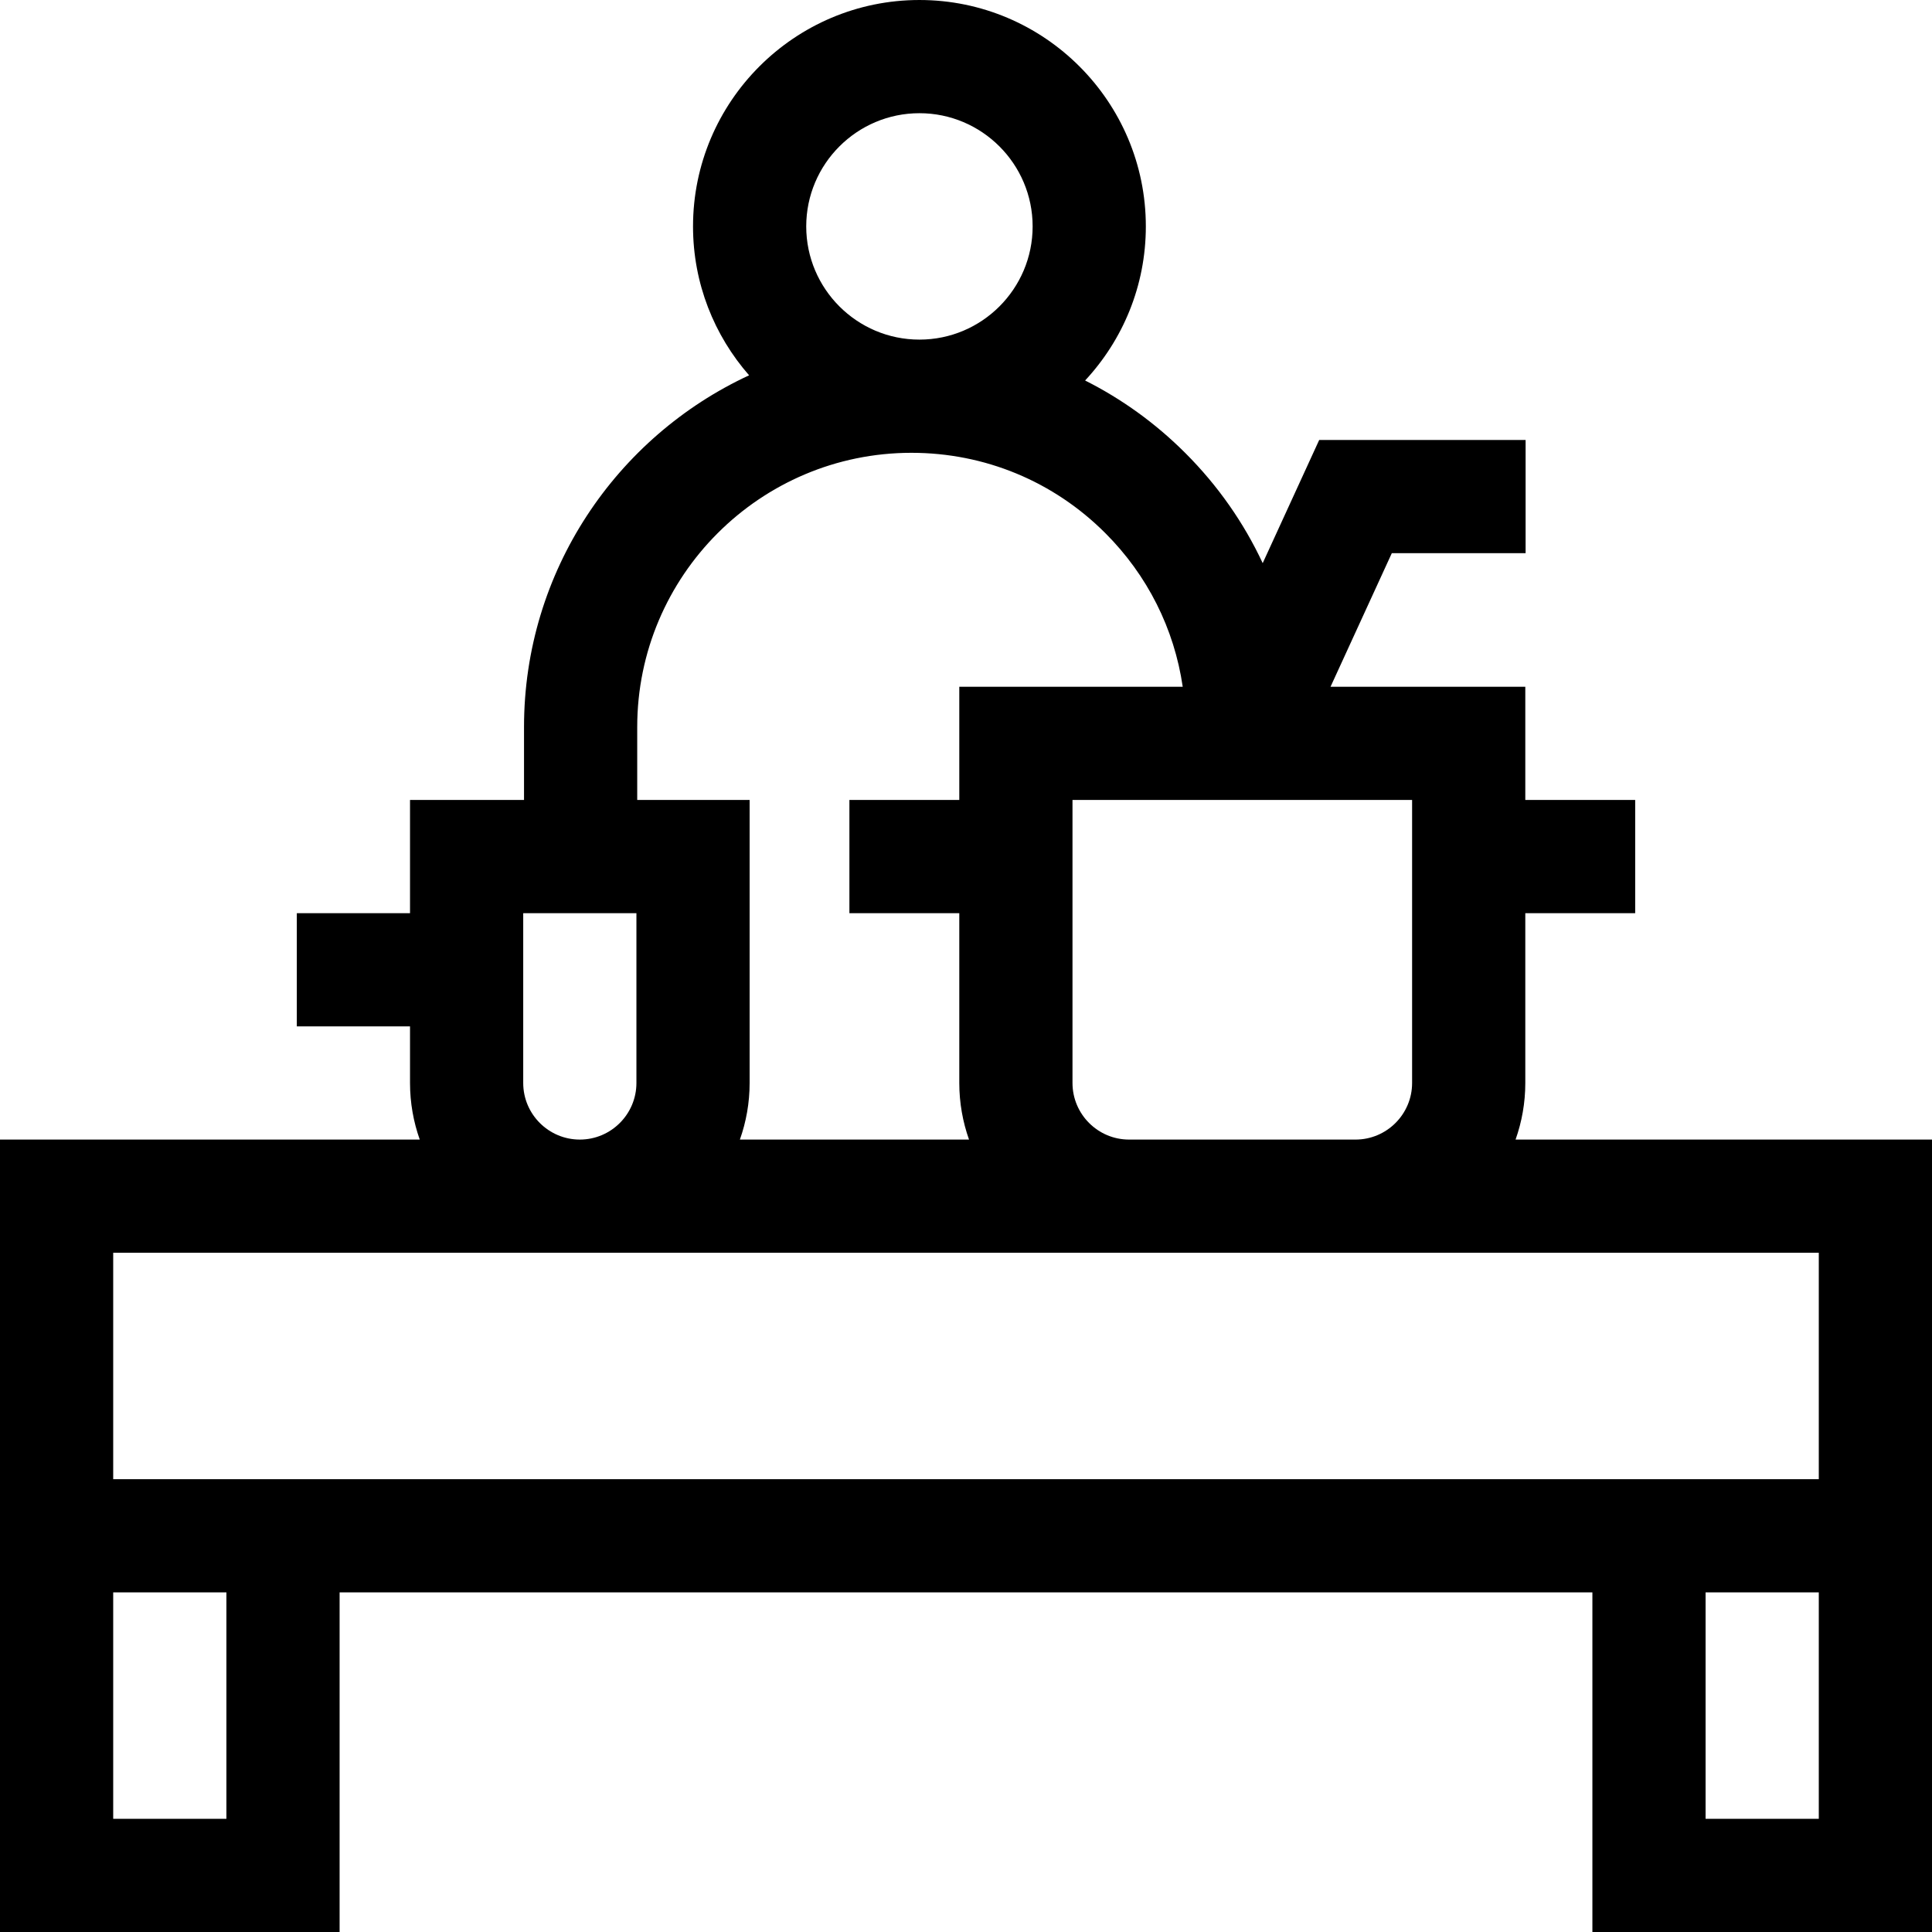 <svg id="Capa_1" enable-background="new 0 0 512 512" height="512" viewBox="0 0 512 512" width="512" xmlns="http://www.w3.org/2000/svg"><g><path d="m401.641 302c1.665-4.695 2.58-9.741 2.58-15v-45h29.12v-30h-29.12v-30h-51.617l16.239-35.399h35.458v-30h-54.701l-14.971 32.638c-5.002-10.704-11.886-20.565-20.489-29.162-7.902-7.907-16.868-14.364-26.576-19.241 9.976-10.72 16.095-25.073 16.095-40.836 0-33.084-26.916-60-60-60s-60 26.916-60 60c0 15.1 5.619 28.904 14.86 39.461-35.183 16.304-59.649 51.95-59.649 93.208v19.331h-30.211v30h-30v30h30v15c0 5.259.915 10.305 2.58 15h-111.239v210h90v-90h332v90h90v-210zm-27.419-15c0 8.271-6.729 15-15 15h-60c-8.271 0-15-6.729-15-15v-75h90zm-130.563-257c16.542 0 30 13.458 30 30s-13.458 30-30 30-30-13.458-30-30 13.458-30 30-30zm-74.789 162.67c0-40.07 32.6-72.67 72.67-72.67 19.417 0 37.664 7.559 51.386 21.289 11.177 11.171 18.263 25.346 20.509 40.711h-59.213v30h-29.12v30h29.12v45c0 5.259.915 10.305 2.58 15h-60.723c1.665-4.695 2.58-9.741 2.58-15v-75h-29.789zm-30.211 94.33v-45h30v45c0 8.271-6.729 15-15 15s-15-6.729-15-15zm-78.659 195h-30v-60h30zm422 0h-30v-60h30zm-452-90v-60h452v60z"/></g></svg>